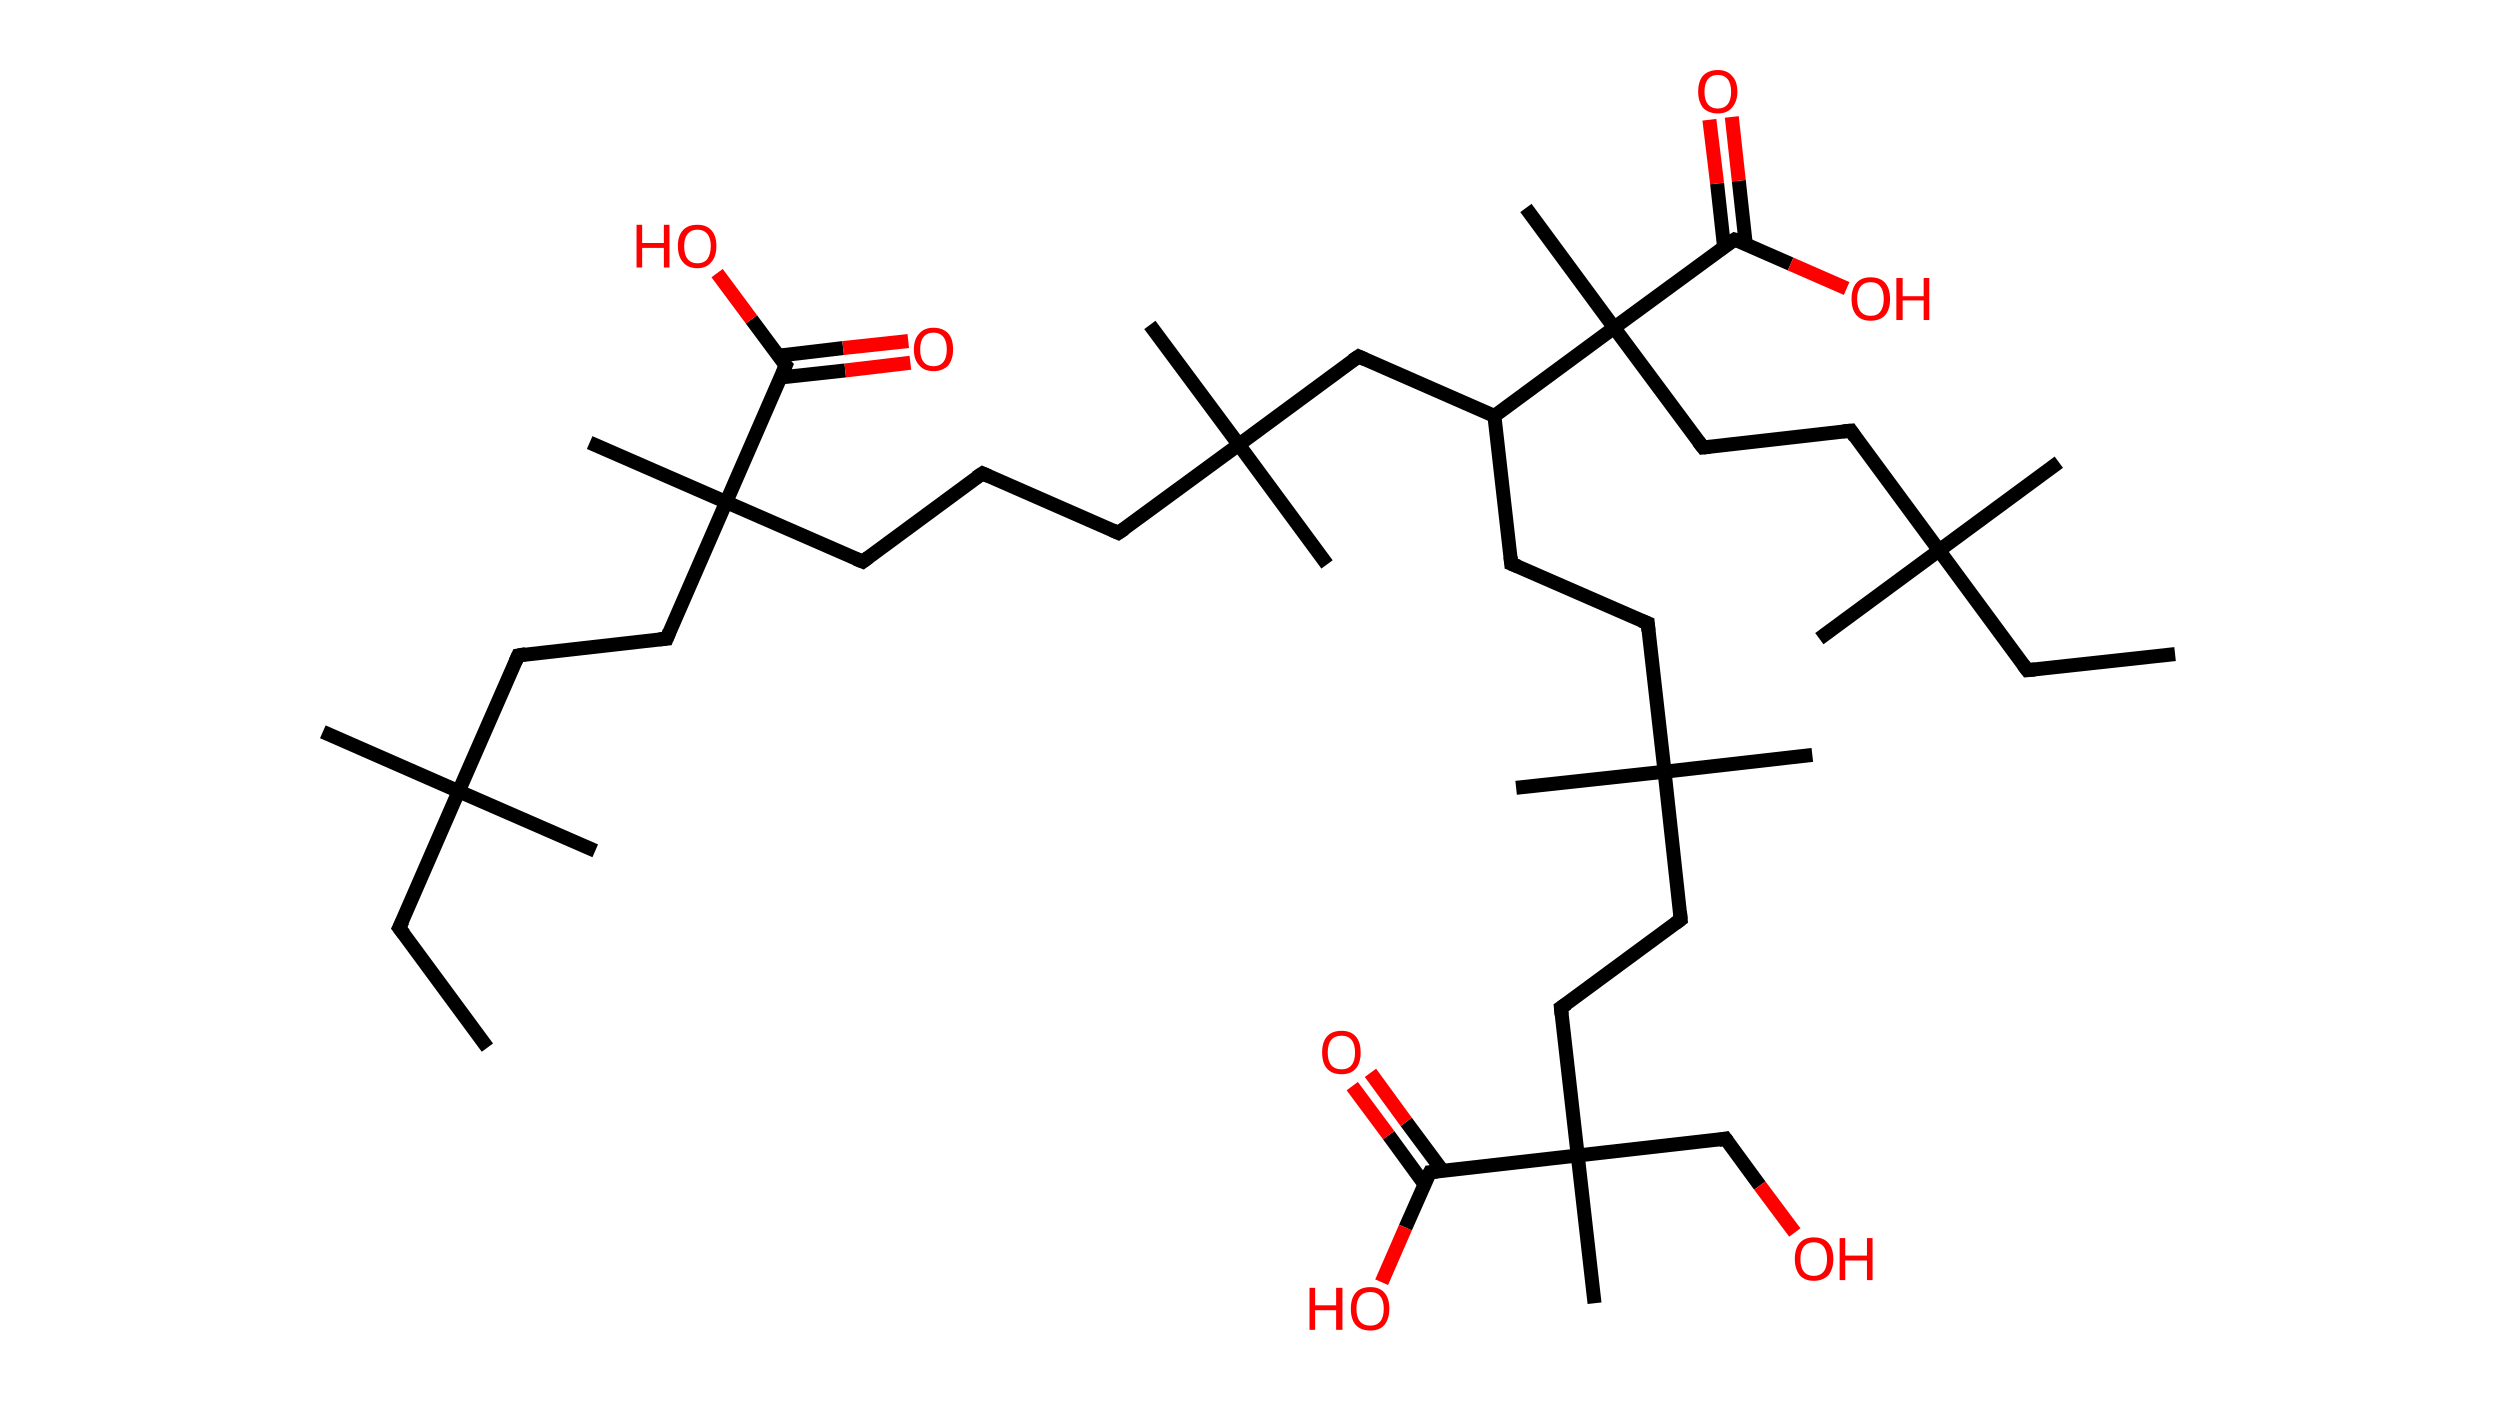 <?xml version='1.0' encoding='ASCII' standalone='yes'?>
<svg xmlns="http://www.w3.org/2000/svg" xmlns:rdkit="http://www.rdkit.org/xml" xmlns:xlink="http://www.w3.org/1999/xlink" version="1.1" baseProfile="full" xml:space="preserve" width="357px" height="200px" viewBox="0 0 357 200">
<!-- END OF HEADER -->
<rect style="opacity:1.0;fill:#FFFFFF;stroke:none" width="357.0" height="200.0" x="0.0" y="0.0"> </rect>
<path class="bond-0 atom-0 atom-1" d="M 69.6,149.6 L 57.0,132.5" style="fill:none;fill-rule:evenodd;stroke:#000000;stroke-width:2.0px;stroke-linecap:butt;stroke-linejoin:miter;stroke-opacity:1"/>
<path class="bond-1 atom-1 atom-2" d="M 57.0,132.5 L 65.5,113.0" style="fill:none;fill-rule:evenodd;stroke:#000000;stroke-width:2.0px;stroke-linecap:butt;stroke-linejoin:miter;stroke-opacity:1"/>
<path class="bond-2 atom-2 atom-3" d="M 65.5,113.0 L 85.0,121.5" style="fill:none;fill-rule:evenodd;stroke:#000000;stroke-width:2.0px;stroke-linecap:butt;stroke-linejoin:miter;stroke-opacity:1"/>
<path class="bond-3 atom-2 atom-4" d="M 65.5,113.0 L 46.1,104.5" style="fill:none;fill-rule:evenodd;stroke:#000000;stroke-width:2.0px;stroke-linecap:butt;stroke-linejoin:miter;stroke-opacity:1"/>
<path class="bond-4 atom-2 atom-5" d="M 65.5,113.0 L 74.0,93.6" style="fill:none;fill-rule:evenodd;stroke:#000000;stroke-width:2.0px;stroke-linecap:butt;stroke-linejoin:miter;stroke-opacity:1"/>
<path class="bond-5 atom-5 atom-6" d="M 74.0,93.6 L 95.2,91.2" style="fill:none;fill-rule:evenodd;stroke:#000000;stroke-width:2.0px;stroke-linecap:butt;stroke-linejoin:miter;stroke-opacity:1"/>
<path class="bond-6 atom-6 atom-7" d="M 95.2,91.2 L 103.7,71.7" style="fill:none;fill-rule:evenodd;stroke:#000000;stroke-width:2.0px;stroke-linecap:butt;stroke-linejoin:miter;stroke-opacity:1"/>
<path class="bond-7 atom-7 atom-8" d="M 103.7,71.7 L 84.2,63.2" style="fill:none;fill-rule:evenodd;stroke:#000000;stroke-width:2.0px;stroke-linecap:butt;stroke-linejoin:miter;stroke-opacity:1"/>
<path class="bond-8 atom-7 atom-9" d="M 103.7,71.7 L 123.2,80.2" style="fill:none;fill-rule:evenodd;stroke:#000000;stroke-width:2.0px;stroke-linecap:butt;stroke-linejoin:miter;stroke-opacity:1"/>
<path class="bond-9 atom-9 atom-10" d="M 123.2,80.2 L 140.3,67.6" style="fill:none;fill-rule:evenodd;stroke:#000000;stroke-width:2.0px;stroke-linecap:butt;stroke-linejoin:miter;stroke-opacity:1"/>
<path class="bond-10 atom-10 atom-11" d="M 140.3,67.6 L 159.7,76.1" style="fill:none;fill-rule:evenodd;stroke:#000000;stroke-width:2.0px;stroke-linecap:butt;stroke-linejoin:miter;stroke-opacity:1"/>
<path class="bond-11 atom-11 atom-12" d="M 159.7,76.1 L 176.9,63.5" style="fill:none;fill-rule:evenodd;stroke:#000000;stroke-width:2.0px;stroke-linecap:butt;stroke-linejoin:miter;stroke-opacity:1"/>
<path class="bond-12 atom-12 atom-13" d="M 176.9,63.5 L 189.5,80.6" style="fill:none;fill-rule:evenodd;stroke:#000000;stroke-width:2.0px;stroke-linecap:butt;stroke-linejoin:miter;stroke-opacity:1"/>
<path class="bond-13 atom-12 atom-14" d="M 176.9,63.5 L 164.2,46.4" style="fill:none;fill-rule:evenodd;stroke:#000000;stroke-width:2.0px;stroke-linecap:butt;stroke-linejoin:miter;stroke-opacity:1"/>
<path class="bond-14 atom-12 atom-15" d="M 176.9,63.5 L 194.0,50.9" style="fill:none;fill-rule:evenodd;stroke:#000000;stroke-width:2.0px;stroke-linecap:butt;stroke-linejoin:miter;stroke-opacity:1"/>
<path class="bond-15 atom-15 atom-16" d="M 194.0,50.9 L 213.4,59.4" style="fill:none;fill-rule:evenodd;stroke:#000000;stroke-width:2.0px;stroke-linecap:butt;stroke-linejoin:miter;stroke-opacity:1"/>
<path class="bond-16 atom-16 atom-17" d="M 213.4,59.4 L 215.8,80.5" style="fill:none;fill-rule:evenodd;stroke:#000000;stroke-width:2.0px;stroke-linecap:butt;stroke-linejoin:miter;stroke-opacity:1"/>
<path class="bond-17 atom-17 atom-18" d="M 215.8,80.5 L 235.3,89.0" style="fill:none;fill-rule:evenodd;stroke:#000000;stroke-width:2.0px;stroke-linecap:butt;stroke-linejoin:miter;stroke-opacity:1"/>
<path class="bond-18 atom-18 atom-19" d="M 235.3,89.0 L 237.7,110.2" style="fill:none;fill-rule:evenodd;stroke:#000000;stroke-width:2.0px;stroke-linecap:butt;stroke-linejoin:miter;stroke-opacity:1"/>
<path class="bond-19 atom-19 atom-20" d="M 237.7,110.2 L 216.5,112.5" style="fill:none;fill-rule:evenodd;stroke:#000000;stroke-width:2.0px;stroke-linecap:butt;stroke-linejoin:miter;stroke-opacity:1"/>
<path class="bond-20 atom-19 atom-21" d="M 237.7,110.2 L 258.8,107.8" style="fill:none;fill-rule:evenodd;stroke:#000000;stroke-width:2.0px;stroke-linecap:butt;stroke-linejoin:miter;stroke-opacity:1"/>
<path class="bond-21 atom-19 atom-22" d="M 237.7,110.2 L 240.0,131.3" style="fill:none;fill-rule:evenodd;stroke:#000000;stroke-width:2.0px;stroke-linecap:butt;stroke-linejoin:miter;stroke-opacity:1"/>
<path class="bond-22 atom-22 atom-23" d="M 240.0,131.3 L 222.9,143.9" style="fill:none;fill-rule:evenodd;stroke:#000000;stroke-width:2.0px;stroke-linecap:butt;stroke-linejoin:miter;stroke-opacity:1"/>
<path class="bond-23 atom-23 atom-24" d="M 222.9,143.9 L 225.3,165.0" style="fill:none;fill-rule:evenodd;stroke:#000000;stroke-width:2.0px;stroke-linecap:butt;stroke-linejoin:miter;stroke-opacity:1"/>
<path class="bond-24 atom-24 atom-25" d="M 225.3,165.0 L 227.7,186.1" style="fill:none;fill-rule:evenodd;stroke:#000000;stroke-width:2.0px;stroke-linecap:butt;stroke-linejoin:miter;stroke-opacity:1"/>
<path class="bond-25 atom-24 atom-26" d="M 225.3,165.0 L 246.4,162.6" style="fill:none;fill-rule:evenodd;stroke:#000000;stroke-width:2.0px;stroke-linecap:butt;stroke-linejoin:miter;stroke-opacity:1"/>
<path class="bond-26 atom-26 atom-27" d="M 246.4,162.6 L 251.3,169.3" style="fill:none;fill-rule:evenodd;stroke:#000000;stroke-width:2.0px;stroke-linecap:butt;stroke-linejoin:miter;stroke-opacity:1"/>
<path class="bond-26 atom-26 atom-27" d="M 251.3,169.3 L 256.3,176.0" style="fill:none;fill-rule:evenodd;stroke:#FF0000;stroke-width:2.0px;stroke-linecap:butt;stroke-linejoin:miter;stroke-opacity:1"/>
<path class="bond-27 atom-24 atom-28" d="M 225.3,165.0 L 204.2,167.4" style="fill:none;fill-rule:evenodd;stroke:#000000;stroke-width:2.0px;stroke-linecap:butt;stroke-linejoin:miter;stroke-opacity:1"/>
<path class="bond-28 atom-28 atom-29" d="M 206.0,167.2 L 200.8,160.2" style="fill:none;fill-rule:evenodd;stroke:#000000;stroke-width:2.0px;stroke-linecap:butt;stroke-linejoin:miter;stroke-opacity:1"/>
<path class="bond-28 atom-28 atom-29" d="M 200.8,160.2 L 195.7,153.2" style="fill:none;fill-rule:evenodd;stroke:#FF0000;stroke-width:2.0px;stroke-linecap:butt;stroke-linejoin:miter;stroke-opacity:1"/>
<path class="bond-28 atom-28 atom-29" d="M 203.4,169.1 L 198.3,162.1" style="fill:none;fill-rule:evenodd;stroke:#000000;stroke-width:2.0px;stroke-linecap:butt;stroke-linejoin:miter;stroke-opacity:1"/>
<path class="bond-28 atom-28 atom-29" d="M 198.3,162.1 L 193.1,155.1" style="fill:none;fill-rule:evenodd;stroke:#FF0000;stroke-width:2.0px;stroke-linecap:butt;stroke-linejoin:miter;stroke-opacity:1"/>
<path class="bond-29 atom-28 atom-30" d="M 204.2,167.4 L 200.7,175.3" style="fill:none;fill-rule:evenodd;stroke:#000000;stroke-width:2.0px;stroke-linecap:butt;stroke-linejoin:miter;stroke-opacity:1"/>
<path class="bond-29 atom-28 atom-30" d="M 200.7,175.3 L 197.3,183.1" style="fill:none;fill-rule:evenodd;stroke:#FF0000;stroke-width:2.0px;stroke-linecap:butt;stroke-linejoin:miter;stroke-opacity:1"/>
<path class="bond-30 atom-16 atom-31" d="M 213.4,59.4 L 230.5,46.8" style="fill:none;fill-rule:evenodd;stroke:#000000;stroke-width:2.0px;stroke-linecap:butt;stroke-linejoin:miter;stroke-opacity:1"/>
<path class="bond-31 atom-31 atom-32" d="M 230.5,46.8 L 217.9,29.7" style="fill:none;fill-rule:evenodd;stroke:#000000;stroke-width:2.0px;stroke-linecap:butt;stroke-linejoin:miter;stroke-opacity:1"/>
<path class="bond-32 atom-31 atom-33" d="M 230.5,46.8 L 243.2,63.9" style="fill:none;fill-rule:evenodd;stroke:#000000;stroke-width:2.0px;stroke-linecap:butt;stroke-linejoin:miter;stroke-opacity:1"/>
<path class="bond-33 atom-33 atom-34" d="M 243.2,63.9 L 264.3,61.5" style="fill:none;fill-rule:evenodd;stroke:#000000;stroke-width:2.0px;stroke-linecap:butt;stroke-linejoin:miter;stroke-opacity:1"/>
<path class="bond-34 atom-34 atom-35" d="M 264.3,61.5 L 276.9,78.6" style="fill:none;fill-rule:evenodd;stroke:#000000;stroke-width:2.0px;stroke-linecap:butt;stroke-linejoin:miter;stroke-opacity:1"/>
<path class="bond-35 atom-35 atom-36" d="M 276.9,78.6 L 294.0,66.0" style="fill:none;fill-rule:evenodd;stroke:#000000;stroke-width:2.0px;stroke-linecap:butt;stroke-linejoin:miter;stroke-opacity:1"/>
<path class="bond-36 atom-35 atom-37" d="M 276.9,78.6 L 259.8,91.2" style="fill:none;fill-rule:evenodd;stroke:#000000;stroke-width:2.0px;stroke-linecap:butt;stroke-linejoin:miter;stroke-opacity:1"/>
<path class="bond-37 atom-35 atom-38" d="M 276.9,78.6 L 289.5,95.7" style="fill:none;fill-rule:evenodd;stroke:#000000;stroke-width:2.0px;stroke-linecap:butt;stroke-linejoin:miter;stroke-opacity:1"/>
<path class="bond-38 atom-38 atom-39" d="M 289.5,95.7 L 310.6,93.4" style="fill:none;fill-rule:evenodd;stroke:#000000;stroke-width:2.0px;stroke-linecap:butt;stroke-linejoin:miter;stroke-opacity:1"/>
<path class="bond-39 atom-31 atom-40" d="M 230.5,46.8 L 247.7,34.2" style="fill:none;fill-rule:evenodd;stroke:#000000;stroke-width:2.0px;stroke-linecap:butt;stroke-linejoin:miter;stroke-opacity:1"/>
<path class="bond-40 atom-40 atom-41" d="M 249.3,34.9 L 248.3,25.8" style="fill:none;fill-rule:evenodd;stroke:#000000;stroke-width:2.0px;stroke-linecap:butt;stroke-linejoin:miter;stroke-opacity:1"/>
<path class="bond-40 atom-40 atom-41" d="M 248.3,25.8 L 247.3,16.7" style="fill:none;fill-rule:evenodd;stroke:#FF0000;stroke-width:2.0px;stroke-linecap:butt;stroke-linejoin:miter;stroke-opacity:1"/>
<path class="bond-40 atom-40 atom-41" d="M 246.2,35.3 L 245.2,26.2" style="fill:none;fill-rule:evenodd;stroke:#000000;stroke-width:2.0px;stroke-linecap:butt;stroke-linejoin:miter;stroke-opacity:1"/>
<path class="bond-40 atom-40 atom-41" d="M 245.2,26.2 L 244.1,17.1" style="fill:none;fill-rule:evenodd;stroke:#FF0000;stroke-width:2.0px;stroke-linecap:butt;stroke-linejoin:miter;stroke-opacity:1"/>
<path class="bond-41 atom-40 atom-42" d="M 247.7,34.2 L 255.7,37.7" style="fill:none;fill-rule:evenodd;stroke:#000000;stroke-width:2.0px;stroke-linecap:butt;stroke-linejoin:miter;stroke-opacity:1"/>
<path class="bond-41 atom-40 atom-42" d="M 255.7,37.7 L 263.7,41.2" style="fill:none;fill-rule:evenodd;stroke:#FF0000;stroke-width:2.0px;stroke-linecap:butt;stroke-linejoin:miter;stroke-opacity:1"/>
<path class="bond-42 atom-7 atom-43" d="M 103.7,71.7 L 112.2,52.2" style="fill:none;fill-rule:evenodd;stroke:#000000;stroke-width:2.0px;stroke-linecap:butt;stroke-linejoin:miter;stroke-opacity:1"/>
<path class="bond-43 atom-43 atom-44" d="M 111.5,53.9 L 120.7,52.9" style="fill:none;fill-rule:evenodd;stroke:#000000;stroke-width:2.0px;stroke-linecap:butt;stroke-linejoin:miter;stroke-opacity:1"/>
<path class="bond-43 atom-43 atom-44" d="M 120.7,52.9 L 130.0,51.8" style="fill:none;fill-rule:evenodd;stroke:#FF0000;stroke-width:2.0px;stroke-linecap:butt;stroke-linejoin:miter;stroke-opacity:1"/>
<path class="bond-43 atom-43 atom-44" d="M 111.1,50.8 L 120.4,49.7" style="fill:none;fill-rule:evenodd;stroke:#000000;stroke-width:2.0px;stroke-linecap:butt;stroke-linejoin:miter;stroke-opacity:1"/>
<path class="bond-43 atom-43 atom-44" d="M 120.4,49.7 L 129.7,48.7" style="fill:none;fill-rule:evenodd;stroke:#FF0000;stroke-width:2.0px;stroke-linecap:butt;stroke-linejoin:miter;stroke-opacity:1"/>
<path class="bond-44 atom-43 atom-45" d="M 112.2,52.2 L 107.3,45.6" style="fill:none;fill-rule:evenodd;stroke:#000000;stroke-width:2.0px;stroke-linecap:butt;stroke-linejoin:miter;stroke-opacity:1"/>
<path class="bond-44 atom-43 atom-45" d="M 107.3,45.6 L 102.4,39.0" style="fill:none;fill-rule:evenodd;stroke:#FF0000;stroke-width:2.0px;stroke-linecap:butt;stroke-linejoin:miter;stroke-opacity:1"/>
<path d="M 57.7,133.4 L 57.0,132.5 L 57.5,131.5" style="fill:none;stroke:#000000;stroke-width:2.0px;stroke-linecap:butt;stroke-linejoin:miter;stroke-opacity:1;"/>
<path d="M 73.6,94.5 L 74.0,93.6 L 75.1,93.4" style="fill:none;stroke:#000000;stroke-width:2.0px;stroke-linecap:butt;stroke-linejoin:miter;stroke-opacity:1;"/>
<path d="M 94.1,91.3 L 95.2,91.2 L 95.6,90.2" style="fill:none;stroke:#000000;stroke-width:2.0px;stroke-linecap:butt;stroke-linejoin:miter;stroke-opacity:1;"/>
<path d="M 122.2,79.8 L 123.2,80.2 L 124.0,79.6" style="fill:none;stroke:#000000;stroke-width:2.0px;stroke-linecap:butt;stroke-linejoin:miter;stroke-opacity:1;"/>
<path d="M 139.4,68.2 L 140.3,67.6 L 141.2,68.0" style="fill:none;stroke:#000000;stroke-width:2.0px;stroke-linecap:butt;stroke-linejoin:miter;stroke-opacity:1;"/>
<path d="M 158.8,75.7 L 159.7,76.1 L 160.6,75.5" style="fill:none;stroke:#000000;stroke-width:2.0px;stroke-linecap:butt;stroke-linejoin:miter;stroke-opacity:1;"/>
<path d="M 193.1,51.5 L 194.0,50.9 L 194.9,51.3" style="fill:none;stroke:#000000;stroke-width:2.0px;stroke-linecap:butt;stroke-linejoin:miter;stroke-opacity:1;"/>
<path d="M 215.7,79.5 L 215.8,80.5 L 216.8,80.9" style="fill:none;stroke:#000000;stroke-width:2.0px;stroke-linecap:butt;stroke-linejoin:miter;stroke-opacity:1;"/>
<path d="M 234.3,88.6 L 235.3,89.0 L 235.4,90.1" style="fill:none;stroke:#000000;stroke-width:2.0px;stroke-linecap:butt;stroke-linejoin:miter;stroke-opacity:1;"/>
<path d="M 239.9,130.2 L 240.0,131.3 L 239.2,131.9" style="fill:none;stroke:#000000;stroke-width:2.0px;stroke-linecap:butt;stroke-linejoin:miter;stroke-opacity:1;"/>
<path d="M 223.8,143.3 L 222.9,143.9 L 223.0,144.9" style="fill:none;stroke:#000000;stroke-width:2.0px;stroke-linecap:butt;stroke-linejoin:miter;stroke-opacity:1;"/>
<path d="M 245.4,162.8 L 246.4,162.6 L 246.7,163.0" style="fill:none;stroke:#000000;stroke-width:2.0px;stroke-linecap:butt;stroke-linejoin:miter;stroke-opacity:1;"/>
<path d="M 205.2,167.3 L 204.2,167.4 L 204.0,167.8" style="fill:none;stroke:#000000;stroke-width:2.0px;stroke-linecap:butt;stroke-linejoin:miter;stroke-opacity:1;"/>
<path d="M 242.5,63.0 L 243.2,63.9 L 244.2,63.8" style="fill:none;stroke:#000000;stroke-width:2.0px;stroke-linecap:butt;stroke-linejoin:miter;stroke-opacity:1;"/>
<path d="M 263.2,61.6 L 264.3,61.5 L 264.9,62.4" style="fill:none;stroke:#000000;stroke-width:2.0px;stroke-linecap:butt;stroke-linejoin:miter;stroke-opacity:1;"/>
<path d="M 288.9,94.9 L 289.5,95.7 L 290.6,95.6" style="fill:none;stroke:#000000;stroke-width:2.0px;stroke-linecap:butt;stroke-linejoin:miter;stroke-opacity:1;"/>
<path d="M 246.8,34.8 L 247.7,34.2 L 248.1,34.3" style="fill:none;stroke:#000000;stroke-width:2.0px;stroke-linecap:butt;stroke-linejoin:miter;stroke-opacity:1;"/>
<path d="M 111.8,53.2 L 112.2,52.2 L 111.9,51.9" style="fill:none;stroke:#000000;stroke-width:2.0px;stroke-linecap:butt;stroke-linejoin:miter;stroke-opacity:1;"/>
<path class="atom-27" d="M 256.3 179.8 Q 256.3 178.3, 257.0 177.5 Q 257.7 176.7, 259.0 176.7 Q 260.4 176.7, 261.1 177.5 Q 261.8 178.3, 261.8 179.8 Q 261.8 181.2, 261.1 182.1 Q 260.3 182.9, 259.0 182.9 Q 257.7 182.9, 257.0 182.1 Q 256.3 181.2, 256.3 179.8 M 259.0 182.2 Q 259.9 182.2, 260.4 181.6 Q 260.9 181.0, 260.9 179.8 Q 260.9 178.6, 260.4 178.0 Q 259.9 177.4, 259.0 177.4 Q 258.1 177.4, 257.6 178.0 Q 257.1 178.6, 257.1 179.8 Q 257.1 181.0, 257.6 181.6 Q 258.1 182.2, 259.0 182.2 " fill="#FF0000"/>
<path class="atom-27" d="M 262.7 176.8 L 263.5 176.8 L 263.5 179.3 L 266.6 179.3 L 266.6 176.8 L 267.4 176.8 L 267.4 182.8 L 266.6 182.8 L 266.6 180.0 L 263.5 180.0 L 263.5 182.8 L 262.7 182.8 L 262.7 176.8 " fill="#FF0000"/>
<path class="atom-29" d="M 188.8 150.3 Q 188.8 148.8, 189.5 148.0 Q 190.2 147.2, 191.6 147.2 Q 192.9 147.2, 193.6 148.0 Q 194.3 148.8, 194.3 150.3 Q 194.3 151.8, 193.6 152.6 Q 192.9 153.4, 191.6 153.4 Q 190.2 153.4, 189.5 152.6 Q 188.8 151.8, 188.8 150.3 M 191.6 152.7 Q 192.5 152.7, 193.0 152.1 Q 193.5 151.5, 193.5 150.3 Q 193.5 149.1, 193.0 148.5 Q 192.5 147.9, 191.6 147.9 Q 190.6 147.9, 190.1 148.5 Q 189.6 149.1, 189.6 150.3 Q 189.6 151.5, 190.1 152.1 Q 190.6 152.7, 191.6 152.7 " fill="#FF0000"/>
<path class="atom-30" d="M 187.0 183.9 L 187.8 183.9 L 187.8 186.4 L 190.8 186.4 L 190.8 183.9 L 191.7 183.9 L 191.7 189.9 L 190.8 189.9 L 190.8 187.1 L 187.8 187.1 L 187.8 189.9 L 187.0 189.9 L 187.0 183.9 " fill="#FF0000"/>
<path class="atom-30" d="M 192.9 186.9 Q 192.9 185.4, 193.6 184.6 Q 194.3 183.8, 195.7 183.8 Q 197.0 183.8, 197.7 184.6 Q 198.4 185.4, 198.4 186.9 Q 198.4 188.3, 197.7 189.2 Q 197.0 190.0, 195.7 190.0 Q 194.3 190.0, 193.6 189.2 Q 192.9 188.4, 192.9 186.9 M 195.7 189.3 Q 196.6 189.3, 197.1 188.7 Q 197.6 188.1, 197.6 186.9 Q 197.6 185.7, 197.1 185.1 Q 196.6 184.5, 195.7 184.5 Q 194.7 184.5, 194.2 185.1 Q 193.7 185.7, 193.7 186.9 Q 193.7 188.1, 194.2 188.7 Q 194.7 189.3, 195.7 189.3 " fill="#FF0000"/>
<path class="atom-41" d="M 242.5 13.1 Q 242.5 11.6, 243.2 10.8 Q 244.0 10.0, 245.3 10.0 Q 246.6 10.0, 247.3 10.8 Q 248.1 11.6, 248.1 13.1 Q 248.1 14.5, 247.3 15.4 Q 246.6 16.2, 245.3 16.2 Q 244.0 16.2, 243.2 15.4 Q 242.5 14.5, 242.5 13.1 M 245.3 15.5 Q 246.2 15.5, 246.7 14.9 Q 247.2 14.3, 247.2 13.1 Q 247.2 11.9, 246.7 11.3 Q 246.2 10.7, 245.3 10.7 Q 244.4 10.7, 243.9 11.3 Q 243.4 11.9, 243.4 13.1 Q 243.4 14.3, 243.9 14.9 Q 244.4 15.5, 245.3 15.5 " fill="#FF0000"/>
<path class="atom-42" d="M 264.4 42.7 Q 264.4 41.2, 265.1 40.4 Q 265.8 39.6, 267.1 39.6 Q 268.5 39.6, 269.2 40.4 Q 269.9 41.2, 269.9 42.7 Q 269.9 44.2, 269.2 45.0 Q 268.5 45.8, 267.1 45.8 Q 265.8 45.8, 265.1 45.0 Q 264.4 44.2, 264.4 42.7 M 267.1 45.1 Q 268.1 45.1, 268.5 44.5 Q 269.0 43.9, 269.0 42.7 Q 269.0 41.5, 268.5 40.9 Q 268.1 40.3, 267.1 40.3 Q 266.2 40.3, 265.7 40.9 Q 265.2 41.5, 265.2 42.7 Q 265.2 43.9, 265.7 44.5 Q 266.2 45.1, 267.1 45.1 " fill="#FF0000"/>
<path class="atom-42" d="M 270.8 39.7 L 271.7 39.7 L 271.7 42.3 L 274.7 42.3 L 274.7 39.7 L 275.5 39.7 L 275.5 45.7 L 274.7 45.7 L 274.7 42.9 L 271.7 42.9 L 271.7 45.7 L 270.8 45.7 L 270.8 39.7 " fill="#FF0000"/>
<path class="atom-44" d="M 130.5 49.9 Q 130.5 48.4, 131.3 47.6 Q 132.0 46.8, 133.3 46.8 Q 134.6 46.8, 135.4 47.6 Q 136.1 48.4, 136.1 49.9 Q 136.1 51.3, 135.4 52.2 Q 134.6 53.0, 133.3 53.0 Q 132.0 53.0, 131.3 52.2 Q 130.5 51.4, 130.5 49.9 M 133.3 52.3 Q 134.2 52.3, 134.7 51.7 Q 135.2 51.1, 135.2 49.9 Q 135.2 48.7, 134.7 48.1 Q 134.2 47.5, 133.3 47.5 Q 132.4 47.5, 131.9 48.1 Q 131.4 48.7, 131.4 49.9 Q 131.4 51.1, 131.9 51.7 Q 132.4 52.3, 133.3 52.3 " fill="#FF0000"/>
<path class="atom-45" d="M 90.9 32.1 L 91.7 32.1 L 91.7 34.7 L 94.8 34.7 L 94.8 32.1 L 95.6 32.1 L 95.6 38.2 L 94.8 38.2 L 94.8 35.4 L 91.7 35.4 L 91.7 38.2 L 90.9 38.2 L 90.9 32.1 " fill="#FF0000"/>
<path class="atom-45" d="M 96.8 35.1 Q 96.8 33.7, 97.5 32.9 Q 98.2 32.1, 99.6 32.1 Q 100.9 32.1, 101.6 32.9 Q 102.3 33.7, 102.3 35.1 Q 102.3 36.6, 101.6 37.4 Q 100.9 38.3, 99.6 38.3 Q 98.2 38.3, 97.5 37.4 Q 96.8 36.6, 96.8 35.1 M 99.6 37.6 Q 100.5 37.6, 101.0 37.0 Q 101.5 36.3, 101.5 35.1 Q 101.5 34.0, 101.0 33.4 Q 100.5 32.8, 99.6 32.8 Q 98.7 32.8, 98.2 33.4 Q 97.7 34.0, 97.7 35.1 Q 97.7 36.4, 98.2 37.0 Q 98.7 37.6, 99.6 37.6 " fill="#FF0000"/>
</svg>
